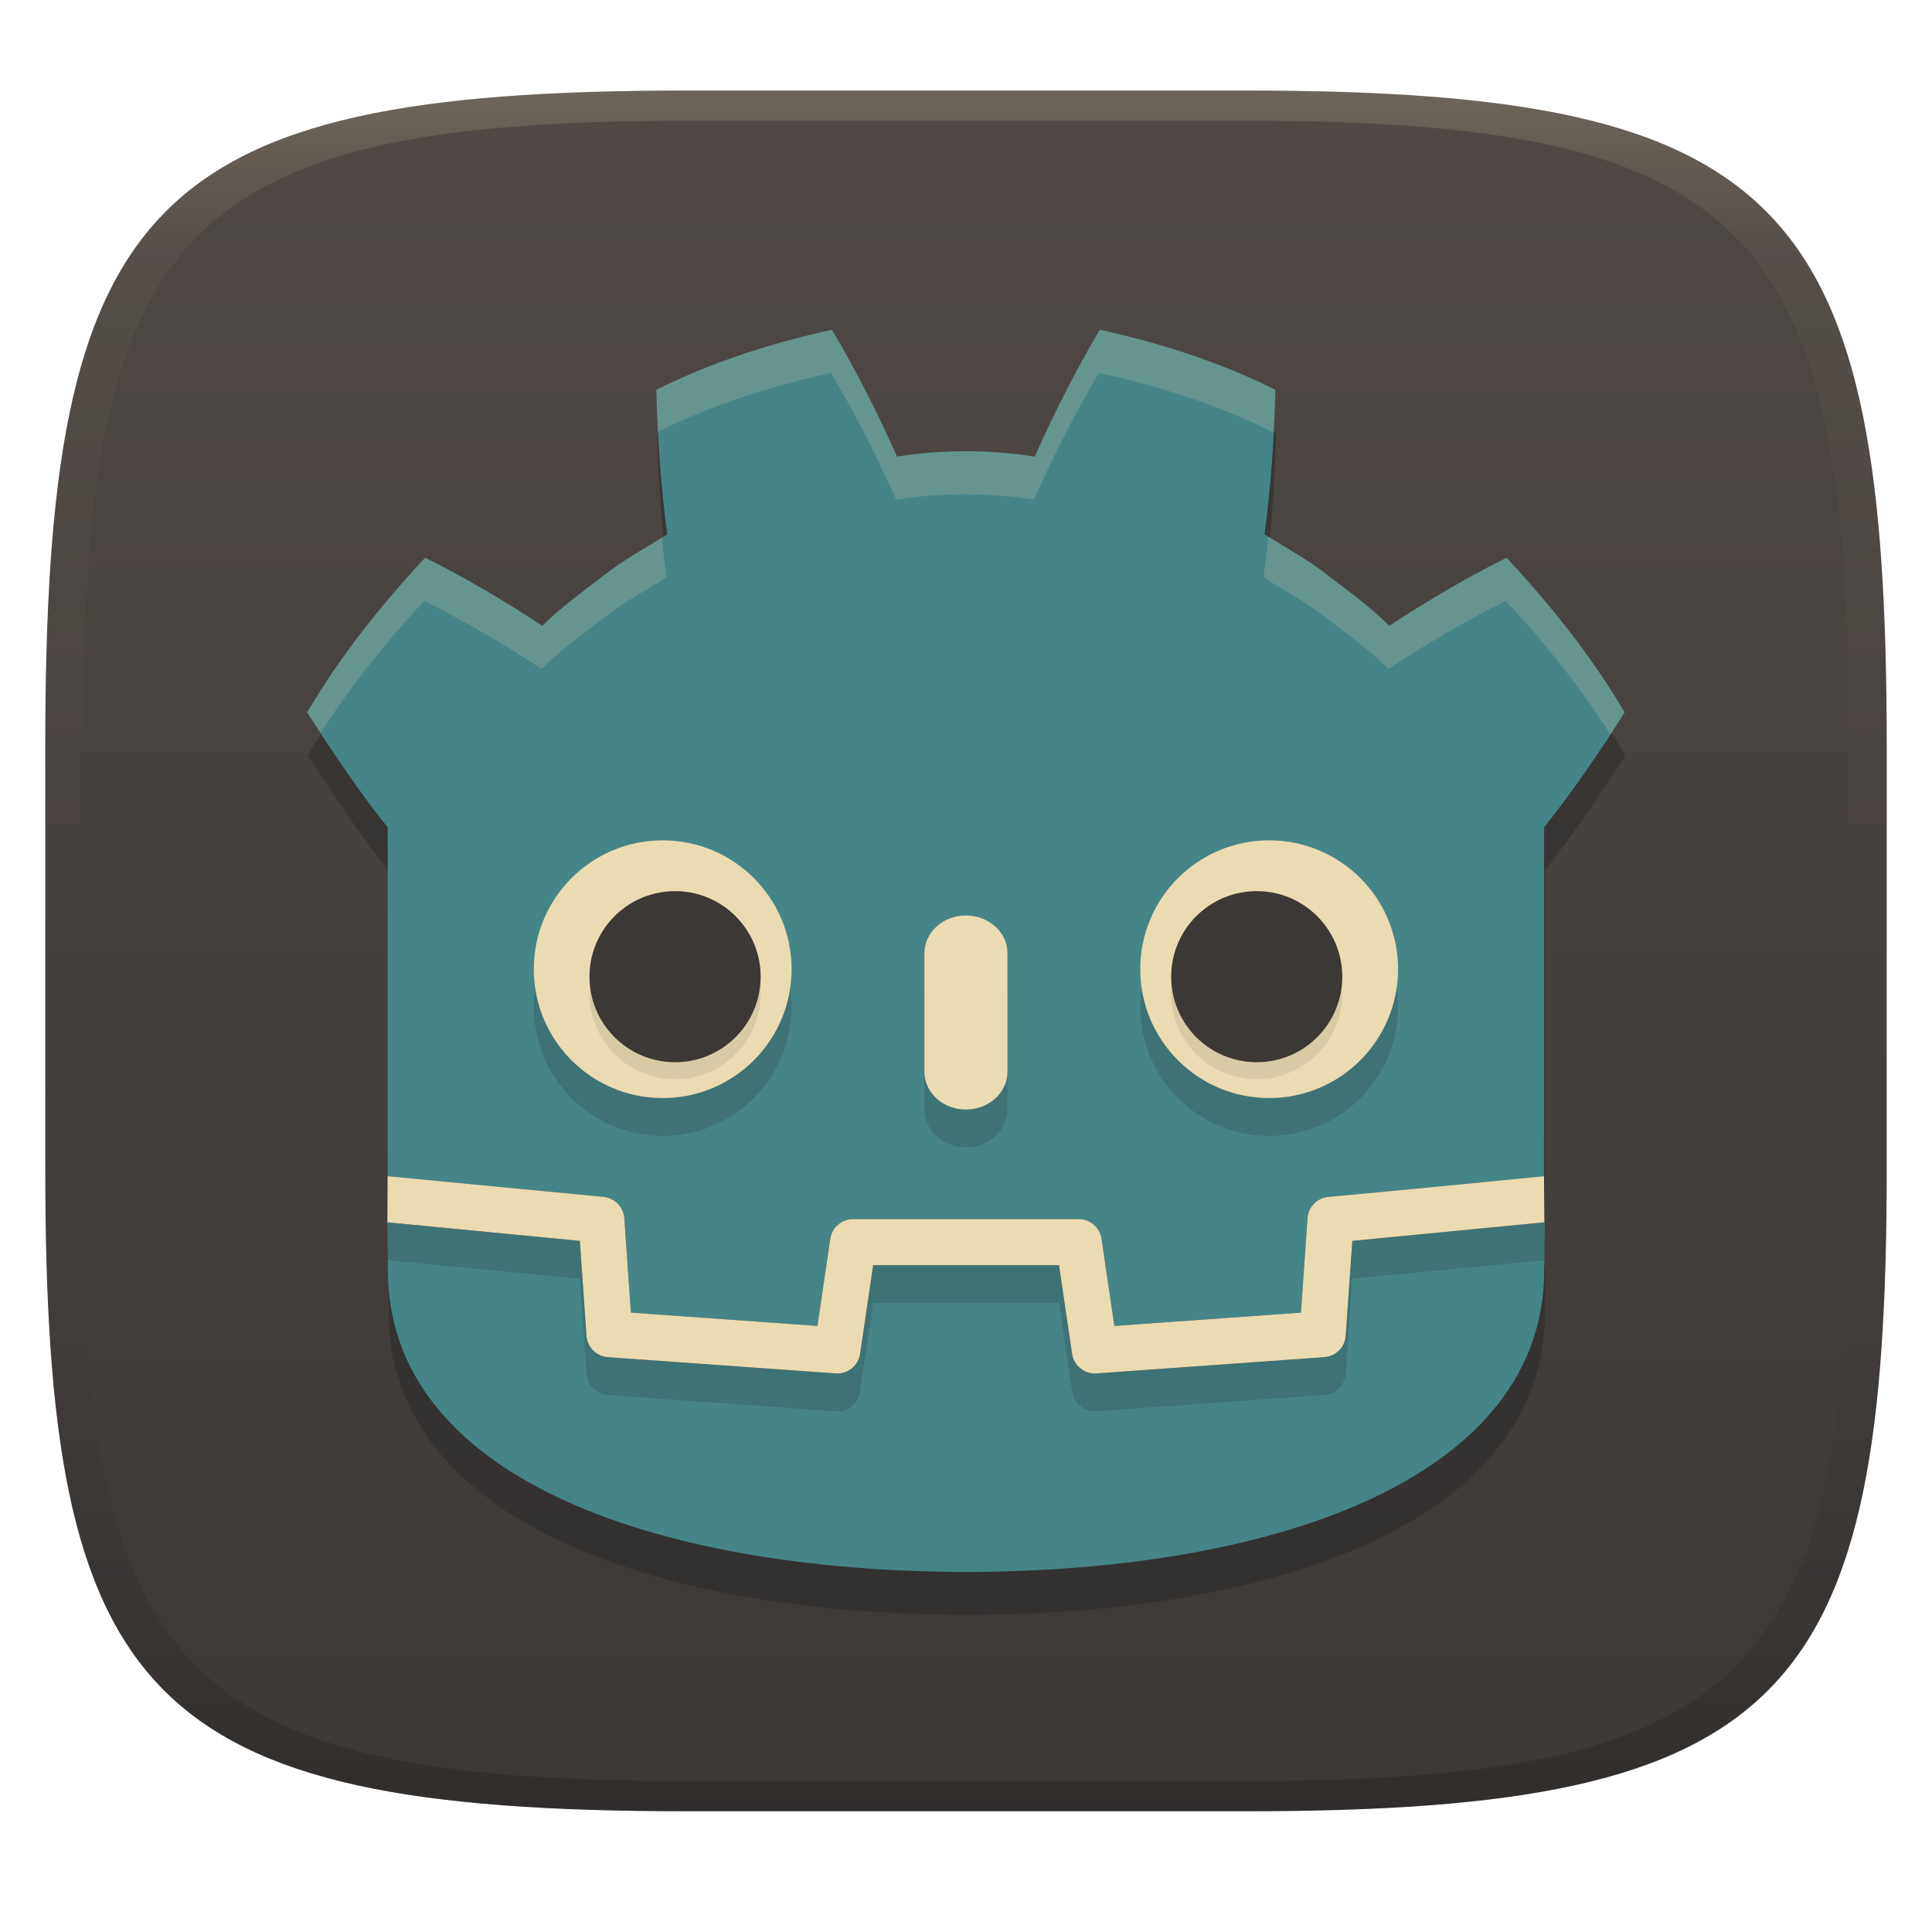<svg width="256" height="256" version="1.1" xmlns="http://www.w3.org/2000/svg">
  <defs>
    <linearGradient id="linearGradient31" x1=".5" x2=".5" y2="1" gradientTransform="matrix(244,0,0,228,5.986,12)" gradientUnits="userSpaceOnUse">
      <stop stop-color="#ebdbb2" stop-opacity=".2" offset="0"/>
      <stop stop-color="#ebdbb2" stop-opacity=".05" offset=".1"/>
      <stop stop-opacity="0" offset=".704"/>
      <stop stop-opacity=".1" offset=".897"/>
      <stop stop-opacity=".2" offset="1"/>
    </linearGradient>
    <linearGradient id="linearGradient6" x1="140" x2="140" y1="12" y2="240" gradientUnits="userSpaceOnUse">
      <stop stop-color="#504945" offset="0"/>
      <stop stop-color="#3c3836" offset="1"/>
    </linearGradient>
  </defs>
  <path d="m165 12c72 0 85 15 85 87v56c0 70-13 85-85 85h-74c-72 0-85-15-85-85v-56c0-72 13-87 85-87z" fill="url(#linearGradient6)" style="isolation:isolate"/>
  <path d="m110.33 49.391c-7.974 1.773-15.86 4.241-23.26 7.963 0.169 6.531 0.591 12.789 1.447 19.139-2.872 1.84-5.89 3.42-8.572 5.574-2.726 2.097-5.51 4.104-7.979 6.557-4.931-3.261-10.149-6.327-15.529-9.033-5.795 6.237-11.211 12.97-15.641 20.5 3.479 5.461 7.21 10.95 10.67 15.23h0.006v46.23s19.06 1.825 28.6 2.744c1.485 0.143 2.648 1.338 2.752 2.826l0.873 12.51 24.721 1.764 1.703-11.551c0.221-1.497 1.506-2.606 3.019-2.606h29.898c1.514 0 2.799 1.109 3.019 2.606l1.703 11.551 24.721-1.764 0.873-12.51c0.104-1.488 1.267-2.682 2.752-2.826 9.533-0.85 28.58-2.744 28.58-2.744l0.012-46.23c3.991-5.024 7.77-10.57 10.67-15.23-4.425-7.533-9.848-14.26-15.641-20.5-5.375 2.705-10.599 5.771-15.529 9.033-2.467-2.452-5.247-4.46-7.977-6.557-2.682-2.154-5.703-3.734-8.57-5.574 0.854-6.356 1.274-12.609 1.443-19.139-7.397-3.723-15.28-6.191-23.26-7.963-3.185 5.354-6.098 11.148-8.635 16.818-3.008-0.503-6.031-0.689-9.057-0.725v-4e-3c-0.021 0-0.041 4e-3 -0.059 4e-3 -0.019 0-0.038-4e-3 -0.057-4e-3v4e-3c-3.032 0.036-6.053 0.222-9.062 0.725-2.535-5.668-5.447-11.468-8.637-16.818zm-58.885 118.27c0.012 2.739 0.049 5.739 0.049 6.336 0 26.92 34.138 39.85 76.568 40h0.105c42.42-0.149 76.549-13.09 76.549-40 0-0.608 0.038-3.595 0.051-6.336l-25.477 2.457-0.877 12.58c-0.106 1.516-1.312 2.722-2.828 2.83l-30.189 2.154c-0.074 6e-3 -0.148 8e-3 -0.221 8e-3 -1.5 0-2.795-1.1-3.016-2.607l-1.73-11.74h-24.631l-1.73 11.74c-0.233 1.58-1.645 2.716-3.236 2.6l-30.189-2.154c-1.516-0.109-2.722-1.315-2.828-2.83l-0.879-12.58z" fill="#282828" opacity=".5" style="isolation:isolate"/>
  <path d="m110.23 43.694c-7.974 1.773-15.86 4.241-23.26 7.963 0.169 6.531 0.591 12.789 1.447 19.139-2.872 1.84-5.89 3.42-8.572 5.574-2.726 2.097-5.51 4.104-7.979 6.557-4.931-3.261-10.149-6.327-15.529-9.033-5.795 6.237-11.211 12.97-15.641 20.5 3.479 5.461 7.21 10.95 10.67 15.23h0.006v46.23s19.06 1.825 28.6 2.744c1.485 0.143 2.648 1.338 2.752 2.826l0.873 12.51 24.721 1.764 1.703-11.551c0.221-1.497 1.506-2.606 3.019-2.606h29.898c1.514 0 2.799 1.109 3.019 2.606l1.703 11.551 24.721-1.764 0.873-12.51c0.104-1.488 1.267-2.682 2.752-2.826 9.533-0.85 28.58-2.744 28.58-2.744l0.012-46.23c3.991-5.024 7.77-10.57 10.67-15.23-4.425-7.533-9.848-14.26-15.641-20.5-5.375 2.705-10.599 5.771-15.529 9.033-2.467-2.452-5.247-4.46-7.977-6.557-2.682-2.154-5.703-3.734-8.57-5.574 0.854-6.356 1.274-12.609 1.443-19.139-7.397-3.723-15.28-6.191-23.26-7.963-3.185 5.354-6.098 11.148-8.635 16.818-3.008-0.503-6.031-0.689-9.057-0.725v-4e-3c-0.021 0-0.041 4e-3 -0.059 4e-3 -0.019 0-0.038-4e-3 -0.057-4e-3v4e-3c-3.032 0.036-6.053 0.222-9.062 0.725-2.535-5.668-5.447-11.468-8.637-16.818zm-58.885 118.27c0.012 2.739 0.049 5.739 0.049 6.336 0 26.92 34.138 39.85 76.568 40h0.105c42.42-0.149 76.549-13.09 76.549-40 0-0.608 0.038-3.595 0.051-6.336l-25.477 2.457-0.877 12.58c-0.106 1.516-1.312 2.722-2.828 2.83l-30.189 2.154c-0.074 6e-3 -0.148 8e-3 -0.221 8e-3 -1.5 0-2.795-1.1-3.016-2.607l-1.73-11.74h-24.631l-1.73 11.74c-0.233 1.58-1.645 2.716-3.236 2.6l-30.189-2.154c-1.516-0.109-2.722-1.315-2.828-2.83l-0.879-12.58z" fill="#458588" style="isolation:isolate"/>
  <path d="m87.81 116.37c-9.431 0-17.08 7.639-17.08 17.07 0 9.435 7.651 17.08 17.08 17.08 9.434 0 17.08-7.643 17.08-17.08 0-9.429-7.646-17.07-17.08-17.07zm80.359 0c-9.436 0-17.08 7.641-17.08 17.07 0 9.437 7.646 17.08 17.08 17.08 9.429 0 17.08-7.645 17.08-17.08 0-9.431-7.648-17.07-17.08-17.07zm-40.18 9.955c-3.037 0-5.498 2.242-5.498 4.998v15.721c0 2.759 2.461 4.996 5.498 4.996 3.036 0 5.504-2.237 5.504-4.996v-15.721c0-2.757-2.467-4.998-5.504-4.998zm76.586 34.545c-0.013 9.9e-4 -19.041 1.894-28.57 2.744-1.485 0.144-2.648 1.338-2.752 2.826l-0.873 12.51-24.721 1.764-1.703-11.551c-0.221-1.497-1.506-2.606-3.019-2.606h-29.898c-1.514 0-2.799 1.109-3.019 2.606l-1.703 11.551-24.721-1.764-0.873-12.51c-0.104-1.488-1.267-2.683-2.752-2.826-9.532-0.918-28.545-2.739-28.576-2.742-0.01 0.015-0.021 0.07-0.031 0.07l-0.037 6.131 0.018 4e-3c-1.85e-4 -0.041 1.73e-4 -0.053 0-0.094l25.49 2.457 0.879 12.58c0.106 1.515 1.312 2.721 2.828 2.83l30.189 2.154c1.591 0.116 3.004-1.02 3.236-2.6l1.73-11.74h24.631l1.73 11.74c0.221 1.507 1.516 2.607 3.016 2.607 0.073 0 0.147-2e-3 0.221-8e-3l30.189-2.154c1.516-0.108 2.722-1.314 2.828-2.83l0.877-12.58 25.449-2.455-0.049-6.045s-0.013-0.064-0.014-0.07z" fill="#282828" opacity=".2" style="isolation:isolate"/>
  <path d="m87.81 111.35c-9.431 0-17.08 7.639-17.08 17.07 0 9.435 7.651 17.08 17.08 17.08 9.434 0 17.08-7.643 17.08-17.08 0-9.429-7.646-17.07-17.08-17.07zm80.359 0c-9.436 0-17.08 7.641-17.08 17.07 0 9.437 7.646 17.08 17.08 17.08 9.429 0 17.08-7.645 17.08-17.08 0-9.431-7.648-17.07-17.08-17.07zm-40.18 9.955c-3.037 0-5.498 2.242-5.498 4.998v15.721c0 2.759 2.461 4.996 5.498 4.996 3.036 0 5.504-2.237 5.504-4.996v-15.721c0-2.757-2.467-4.998-5.504-4.998zm76.586 34.545c-0.013 9.9e-4 -19.041 1.894-28.57 2.744-1.485 0.144-2.648 1.338-2.752 2.826l-0.873 12.51-24.721 1.764-1.703-11.551c-0.221-1.497-1.506-2.606-3.019-2.606h-29.898c-1.514 0-2.799 1.109-3.019 2.606l-1.703 11.551-24.721-1.764-0.873-12.51c-0.104-1.488-1.267-2.683-2.752-2.826-9.532-0.918-28.545-2.739-28.576-2.742-0.01 0.015-0.021 0.07-0.031 0.07l-0.037 6.131 0.018 4e-3c-1.85e-4 -0.041 1.73e-4 -0.053 0-0.094l25.49 2.457 0.879 12.58c0.106 1.515 1.312 2.721 2.828 2.83l30.189 2.154c1.591 0.116 3.004-1.02 3.236-2.6l1.73-11.74h24.631l1.73 11.74c0.221 1.507 1.516 2.607 3.016 2.607 0.073 0 0.147-2e-3 0.221-8e-3l30.189-2.154c1.516-0.108 2.722-1.314 2.828-2.83l0.877-12.58 25.449-2.455-0.049-6.045s-0.013-0.064-0.014-0.07z" fill="#ebdbb2" style="isolation:isolate"/>
  <path d="m89.45 120.33c-6.264 0-11.342 5.08-11.342 11.34 0 6.257 5.081 11.33 11.342 11.33 6.267 0 11.34-5.07 11.34-11.33 0-6.262-5.076-11.34-11.34-11.34zm77.068 0c-6.26 0-11.33 5.078-11.33 11.34 0 6.26 5.072 11.33 11.33 11.33 6.266 0 11.34-5.073 11.34-11.33 0-6.26-5.072-11.34-11.34-11.34z" fill="#282828" opacity=".1" style="isolation:isolate"/>
  <path d="m89.45 118.08c-6.264 0-11.342 5.08-11.342 11.34 0 6.257 5.081 11.33 11.342 11.33 6.267 0 11.34-5.07 11.34-11.33 0-6.262-5.076-11.34-11.34-11.34zm77.068 0c-6.26 0-11.33 5.078-11.33 11.34 0 6.26 5.072 11.33 11.33 11.33 6.266 0 11.34-5.073 11.34-11.33 0-6.26-5.072-11.34-11.34-11.34z" fill="#3c3836" style="isolation:isolate"/>
  <path d="m110.23 43.694c-7.974 1.773-15.86 4.241-23.26 7.963 0.048 1.869 0.125 3.712 0.219 5.545 7.304-3.63 15.071-6.056 22.926-7.803h2e-3c3.19 5.35 6.102 11.15 8.637 16.818 3.009-0.503 6.03-0.689 9.062-0.725v-0.004c0.019 0 0.036 0.004 0.055 0.004 0.018-1e-6 0.037-0.004 0.059-0.004v0.004c3.026 0.036 6.049 0.222 9.057 0.725 2.537-5.67 5.45-11.464 8.635-16.818 7.924 1.76 15.751 4.209 23.104 7.889 0.097-1.87 0.222-3.723 0.271-5.631-7.397-3.723-15.28-6.191-23.26-7.963-3.185 5.354-6.098 11.148-8.635 16.818-3.008-0.503-6.031-0.689-9.057-0.725v-0.004c-0.021 0-0.041 0.004-0.059 0.004-0.019 0-0.036-0.004-0.055-0.004v0.004c-3.032 0.036-6.053 0.222-9.062 0.725-2.535-5.668-5.447-11.468-8.637-16.818zm57.826 27.41c-0.177 1.796-0.377 3.592-0.619 5.396 2.867 1.84 5.888 3.42 8.57 5.574 2.73 2.097 5.51 4.105 7.977 6.557 4.93-3.262 10.154-6.328 15.529-9.033 5.052 5.442 9.781 11.291 13.854 17.686 0.621-0.956 1.342-1.989 1.902-2.889-4.425-7.533-9.848-14.26-15.641-20.5-5.375 2.705-10.599 5.769-15.529 9.031-2.467-2.452-5.247-4.46-7.977-6.557-2.527-2.029-5.35-3.558-8.066-5.266zm-80.361 0.135c-2.653 1.653-5.39 3.156-7.85 5.131-2.726 2.097-5.51 4.104-7.979 6.557-4.931-3.261-10.149-6.325-15.529-9.031-5.795 6.237-11.211 12.97-15.641 20.5 0.584 0.916 1.198 1.791 1.793 2.703 4.048-6.321 8.727-12.113 13.732-17.5 5.38 2.706 10.598 5.772 15.529 9.033 2.469-2.453 5.253-4.46 7.979-6.557 2.682-2.154 5.7-3.734 8.572-5.574-0.237-1.758-0.433-3.51-0.607-5.262z" fill="#ebdbb2" opacity=".2" style="isolation:isolate"/>
  <path d="m91 12c-72 0-85 15-85 87v56c0 70 13 85 85 85h74c72 0 85-15 85-85v-56c0-72-13-87-85-87zm0 4h74c68 0 80 15 80 83v56c0 66-12 81-80 81h-74c-68 0-80-15-80-81v-56c0-68 12-83 80-83z" fill="url(#linearGradient31)" style="isolation:isolate"/>
</svg>
